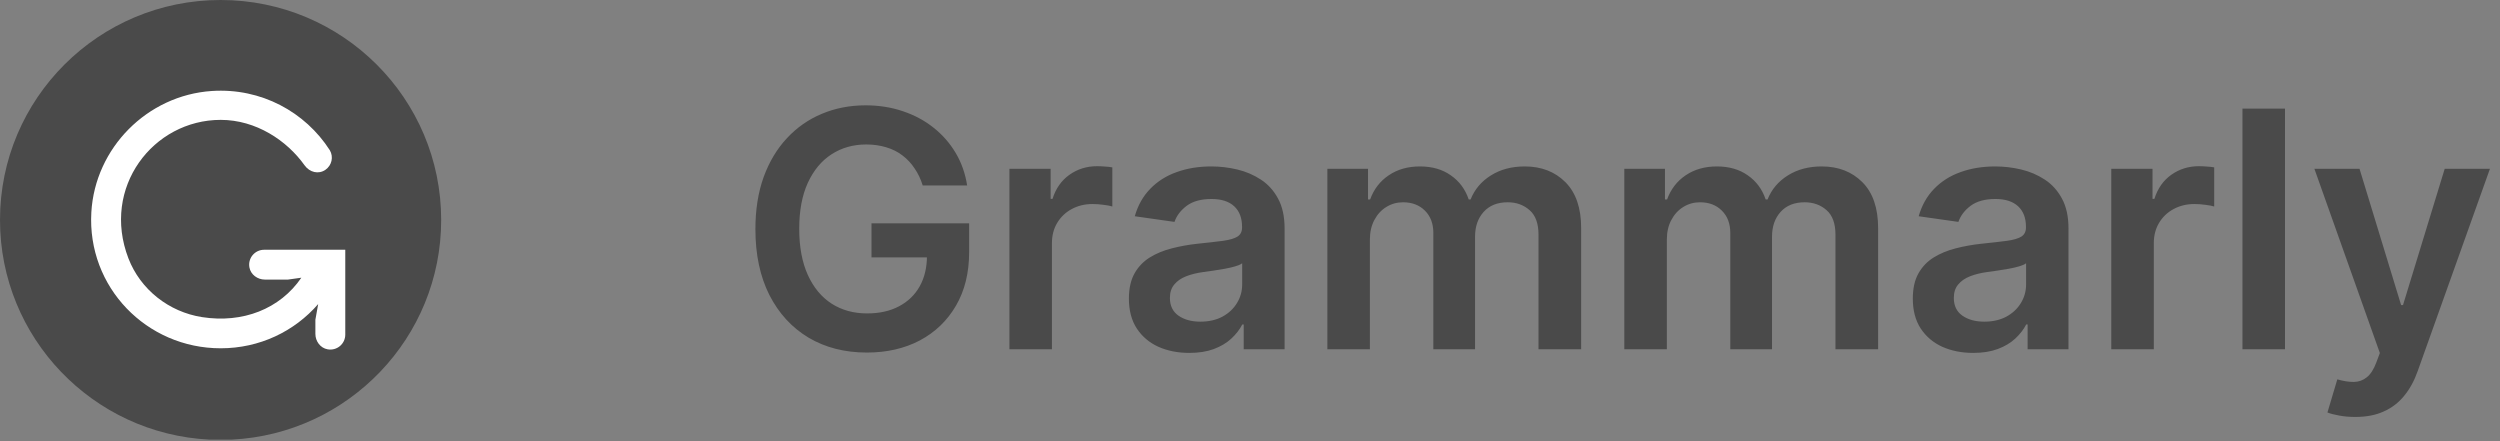 <svg width="136" height="24" viewBox="0 0 136 24" fill="none" xmlns="http://www.w3.org/2000/svg">
<rect x="0" y="0" width="136" height="24" fill="#808080" stroke="none"/>
<g clip-path="url(#clip0_1953_769)">
<path d="M12 0C18.628 0 24 5.357 24 11.965C24 18.37 18.952 23.6 12.606 23.915H11.394C5.048 23.6 0 18.37 0 11.965C0 5.357 5.373 0 12 0Z" fill="#4A4A4A"/>
<path d="M11.519 4.95C14.213 4.77 16.61 6.098 17.943 8.174C18.154 8.536 18.052 8.996 17.701 9.239C17.332 9.494 16.846 9.381 16.568 8.992C15.605 7.639 13.923 6.521 12.006 6.521C8.327 6.521 5.504 10.201 6.986 14.055C7.64 15.753 9.188 16.969 10.99 17.251C13.204 17.597 15.228 16.812 16.394 15.107L15.666 15.209H14.408C14.009 15.209 13.64 14.94 13.569 14.549C13.475 14.035 13.869 13.587 14.368 13.587H18.783V18.204C18.783 18.323 18.757 18.441 18.706 18.549C18.655 18.657 18.581 18.753 18.489 18.829C18.397 18.905 18.289 18.96 18.173 18.99C18.057 19.02 17.936 19.024 17.818 19.002C17.425 18.931 17.157 18.562 17.157 18.164V17.393L17.309 16.541C16.018 18.028 14.123 18.947 12.006 18.947C7.975 18.947 4.734 15.621 4.969 11.548C5.171 8.047 8.01 5.185 11.519 4.95Z" fill="white"/>
</g>
<path d="M50.196 10.089C50.089 9.744 49.942 9.435 49.755 9.163C49.572 8.886 49.35 8.649 49.09 8.453C48.834 8.257 48.54 8.11 48.208 8.012C47.876 7.91 47.513 7.859 47.121 7.859C46.418 7.859 45.792 8.036 45.242 8.389C44.692 8.743 44.26 9.263 43.944 9.949C43.633 10.631 43.478 11.462 43.478 12.442C43.478 13.43 43.633 14.268 43.944 14.954C44.255 15.64 44.688 16.162 45.242 16.52C45.796 16.874 46.44 17.05 47.172 17.05C47.837 17.05 48.413 16.923 48.898 16.667C49.388 16.411 49.765 16.049 50.03 15.58C50.294 15.107 50.426 14.553 50.426 13.918L50.963 14.001H47.409V12.148H52.721V13.72C52.721 14.841 52.482 15.81 52.005 16.629C51.528 17.447 50.871 18.077 50.036 18.521C49.201 18.959 48.242 19.179 47.16 19.179C45.954 19.179 44.895 18.908 43.983 18.367C43.075 17.822 42.366 17.048 41.854 16.047C41.347 15.041 41.094 13.848 41.094 12.467C41.094 11.411 41.243 10.467 41.541 9.636C41.844 8.805 42.265 8.099 42.807 7.52C43.348 6.936 43.983 6.493 44.712 6.19C45.44 5.884 46.233 5.73 47.089 5.73C47.814 5.73 48.489 5.837 49.116 6.05C49.742 6.259 50.298 6.557 50.784 6.945C51.274 7.332 51.677 7.793 51.992 8.325C52.307 8.858 52.514 9.446 52.612 10.089H50.196ZM54.912 19V9.182H57.155V10.818H57.258C57.436 10.251 57.743 9.815 58.178 9.508C58.617 9.197 59.117 9.041 59.68 9.041C59.808 9.041 59.951 9.048 60.108 9.06C60.27 9.069 60.404 9.084 60.511 9.105V11.234C60.413 11.2 60.258 11.17 60.044 11.144C59.836 11.114 59.633 11.099 59.437 11.099C59.015 11.099 58.636 11.191 58.299 11.374C57.967 11.553 57.705 11.803 57.513 12.122C57.321 12.442 57.225 12.81 57.225 13.228V19H54.912ZM64.698 19.198C64.076 19.198 63.515 19.087 63.017 18.866C62.522 18.64 62.13 18.308 61.841 17.869C61.555 17.43 61.412 16.889 61.412 16.245C61.412 15.691 61.515 15.233 61.719 14.871C61.924 14.508 62.203 14.219 62.556 14.001C62.91 13.784 63.309 13.62 63.752 13.509C64.199 13.394 64.662 13.311 65.139 13.26C65.714 13.2 66.181 13.147 66.539 13.1C66.897 13.049 67.157 12.972 67.319 12.87C67.485 12.764 67.568 12.599 67.568 12.378V12.339C67.568 11.858 67.425 11.485 67.14 11.221C66.854 10.957 66.443 10.825 65.906 10.825C65.339 10.825 64.89 10.948 64.557 11.195C64.229 11.443 64.007 11.734 63.892 12.071L61.732 11.764C61.902 11.168 62.184 10.669 62.576 10.268C62.968 9.864 63.447 9.561 64.014 9.361C64.581 9.156 65.207 9.054 65.893 9.054C66.366 9.054 66.837 9.109 67.306 9.22C67.775 9.331 68.203 9.514 68.591 9.77C68.978 10.021 69.289 10.364 69.524 10.799C69.762 11.234 69.882 11.777 69.882 12.429V19H67.657V17.651H67.581C67.44 17.924 67.242 18.18 66.986 18.418C66.735 18.653 66.417 18.842 66.034 18.987C65.654 19.128 65.209 19.198 64.698 19.198ZM65.299 17.498C65.763 17.498 66.166 17.406 66.507 17.223C66.848 17.035 67.11 16.788 67.293 16.482C67.481 16.175 67.574 15.84 67.574 15.478V14.321C67.502 14.381 67.378 14.436 67.204 14.487C67.033 14.538 66.841 14.583 66.628 14.621C66.415 14.66 66.204 14.694 65.995 14.724C65.787 14.754 65.606 14.779 65.452 14.8C65.107 14.847 64.798 14.924 64.525 15.03C64.252 15.137 64.037 15.286 63.88 15.478C63.722 15.665 63.643 15.908 63.643 16.207C63.643 16.633 63.799 16.954 64.11 17.172C64.421 17.389 64.817 17.498 65.299 17.498ZM72.209 19V9.182H74.42V10.85H74.535C74.74 10.288 75.079 9.849 75.552 9.533C76.025 9.214 76.589 9.054 77.245 9.054C77.91 9.054 78.471 9.216 78.927 9.54C79.387 9.859 79.711 10.296 79.898 10.85H80C80.218 10.305 80.584 9.87 81.1 9.546C81.62 9.218 82.235 9.054 82.947 9.054C83.85 9.054 84.588 9.339 85.159 9.911C85.73 10.482 86.015 11.315 86.015 12.41V19H83.695V12.768C83.695 12.158 83.533 11.713 83.209 11.432C82.885 11.146 82.489 11.004 82.02 11.004C81.462 11.004 81.025 11.178 80.71 11.528C80.399 11.873 80.243 12.322 80.243 12.876V19H77.974V12.672C77.974 12.165 77.821 11.76 77.514 11.457C77.211 11.155 76.815 11.004 76.325 11.004C75.993 11.004 75.69 11.089 75.417 11.259C75.144 11.425 74.927 11.662 74.765 11.969C74.603 12.271 74.522 12.625 74.522 13.03V19H72.209ZM88.363 19V9.182H90.574V10.85H90.689C90.894 10.288 91.233 9.849 91.706 9.533C92.179 9.214 92.743 9.054 93.4 9.054C94.064 9.054 94.625 9.216 95.081 9.54C95.541 9.859 95.865 10.296 96.052 10.85H96.155C96.372 10.305 96.739 9.87 97.254 9.546C97.774 9.218 98.39 9.054 99.101 9.054C100.005 9.054 100.742 9.339 101.313 9.911C101.884 10.482 102.17 11.315 102.17 12.41V19H99.849V12.768C99.849 12.158 99.687 11.713 99.364 11.432C99.04 11.146 98.643 11.004 98.174 11.004C97.616 11.004 97.18 11.178 96.864 11.528C96.553 11.873 96.398 12.322 96.398 12.876V19H94.128V12.672C94.128 12.165 93.975 11.76 93.668 11.457C93.366 11.155 92.969 11.004 92.479 11.004C92.147 11.004 91.844 11.089 91.572 11.259C91.299 11.425 91.082 11.662 90.92 11.969C90.758 12.271 90.677 12.625 90.677 13.03V19H88.363ZM107.342 19.198C106.72 19.198 106.16 19.087 105.661 18.866C105.167 18.64 104.775 18.308 104.485 17.869C104.2 17.43 104.057 16.889 104.057 16.245C104.057 15.691 104.159 15.233 104.364 14.871C104.568 14.508 104.847 14.219 105.201 14.001C105.555 13.784 105.953 13.62 106.396 13.509C106.844 13.394 107.306 13.311 107.783 13.26C108.359 13.2 108.825 13.147 109.183 13.1C109.541 13.049 109.801 12.972 109.963 12.87C110.129 12.764 110.212 12.599 110.212 12.378V12.339C110.212 11.858 110.07 11.485 109.784 11.221C109.499 10.957 109.087 10.825 108.55 10.825C107.984 10.825 107.534 10.948 107.202 11.195C106.874 11.443 106.652 11.734 106.537 12.071L104.376 11.764C104.547 11.168 104.828 10.669 105.22 10.268C105.612 9.864 106.092 9.561 106.658 9.361C107.225 9.156 107.852 9.054 108.538 9.054C109.011 9.054 109.482 9.109 109.95 9.22C110.419 9.331 110.847 9.514 111.235 9.77C111.623 10.021 111.934 10.364 112.168 10.799C112.407 11.234 112.526 11.777 112.526 12.429V19H110.302V17.651H110.225C110.085 17.924 109.886 18.18 109.631 18.418C109.379 18.653 109.062 18.842 108.678 18.987C108.299 19.128 107.854 19.198 107.342 19.198ZM107.943 17.498C108.408 17.498 108.81 17.406 109.151 17.223C109.492 17.035 109.754 16.788 109.938 16.482C110.125 16.175 110.219 15.84 110.219 15.478V14.321C110.146 14.381 110.023 14.436 109.848 14.487C109.678 14.538 109.486 14.583 109.273 14.621C109.06 14.66 108.849 14.694 108.64 14.724C108.431 14.754 108.25 14.779 108.097 14.8C107.751 14.847 107.442 14.924 107.17 15.03C106.897 15.137 106.682 15.286 106.524 15.478C106.366 15.665 106.288 15.908 106.288 16.207C106.288 16.633 106.443 16.954 106.754 17.172C107.065 17.389 107.462 17.498 107.943 17.498ZM114.853 19V9.182H117.097V10.818H117.199C117.378 10.251 117.685 9.815 118.119 9.508C118.558 9.197 119.059 9.041 119.621 9.041C119.749 9.041 119.892 9.048 120.05 9.06C120.212 9.069 120.346 9.084 120.452 9.105V11.234C120.354 11.2 120.199 11.17 119.986 11.144C119.777 11.114 119.575 11.099 119.379 11.099C118.957 11.099 118.577 11.191 118.241 11.374C117.908 11.553 117.646 11.803 117.455 12.122C117.263 12.442 117.167 12.81 117.167 13.228V19H114.853ZM124.304 5.909V19H121.99V5.909H124.304ZM128.121 22.682C127.806 22.682 127.514 22.656 127.246 22.605C126.981 22.558 126.77 22.503 126.613 22.439L127.15 20.636C127.486 20.734 127.787 20.781 128.051 20.777C128.315 20.773 128.547 20.69 128.748 20.528C128.952 20.37 129.125 20.106 129.265 19.735L129.464 19.204L125.903 9.182H128.358L130.621 16.597H130.723L132.992 9.182H135.453L131.522 20.189C131.339 20.709 131.096 21.154 130.793 21.525C130.491 21.9 130.12 22.185 129.681 22.381C129.246 22.582 128.726 22.682 128.121 22.682Z" fill="#4A4A4A"/>
<defs>
<clipPath id="clip0_1953_769">
<rect width="24" height="24" fill="white"/>
</clipPath>
</defs>
</svg>
